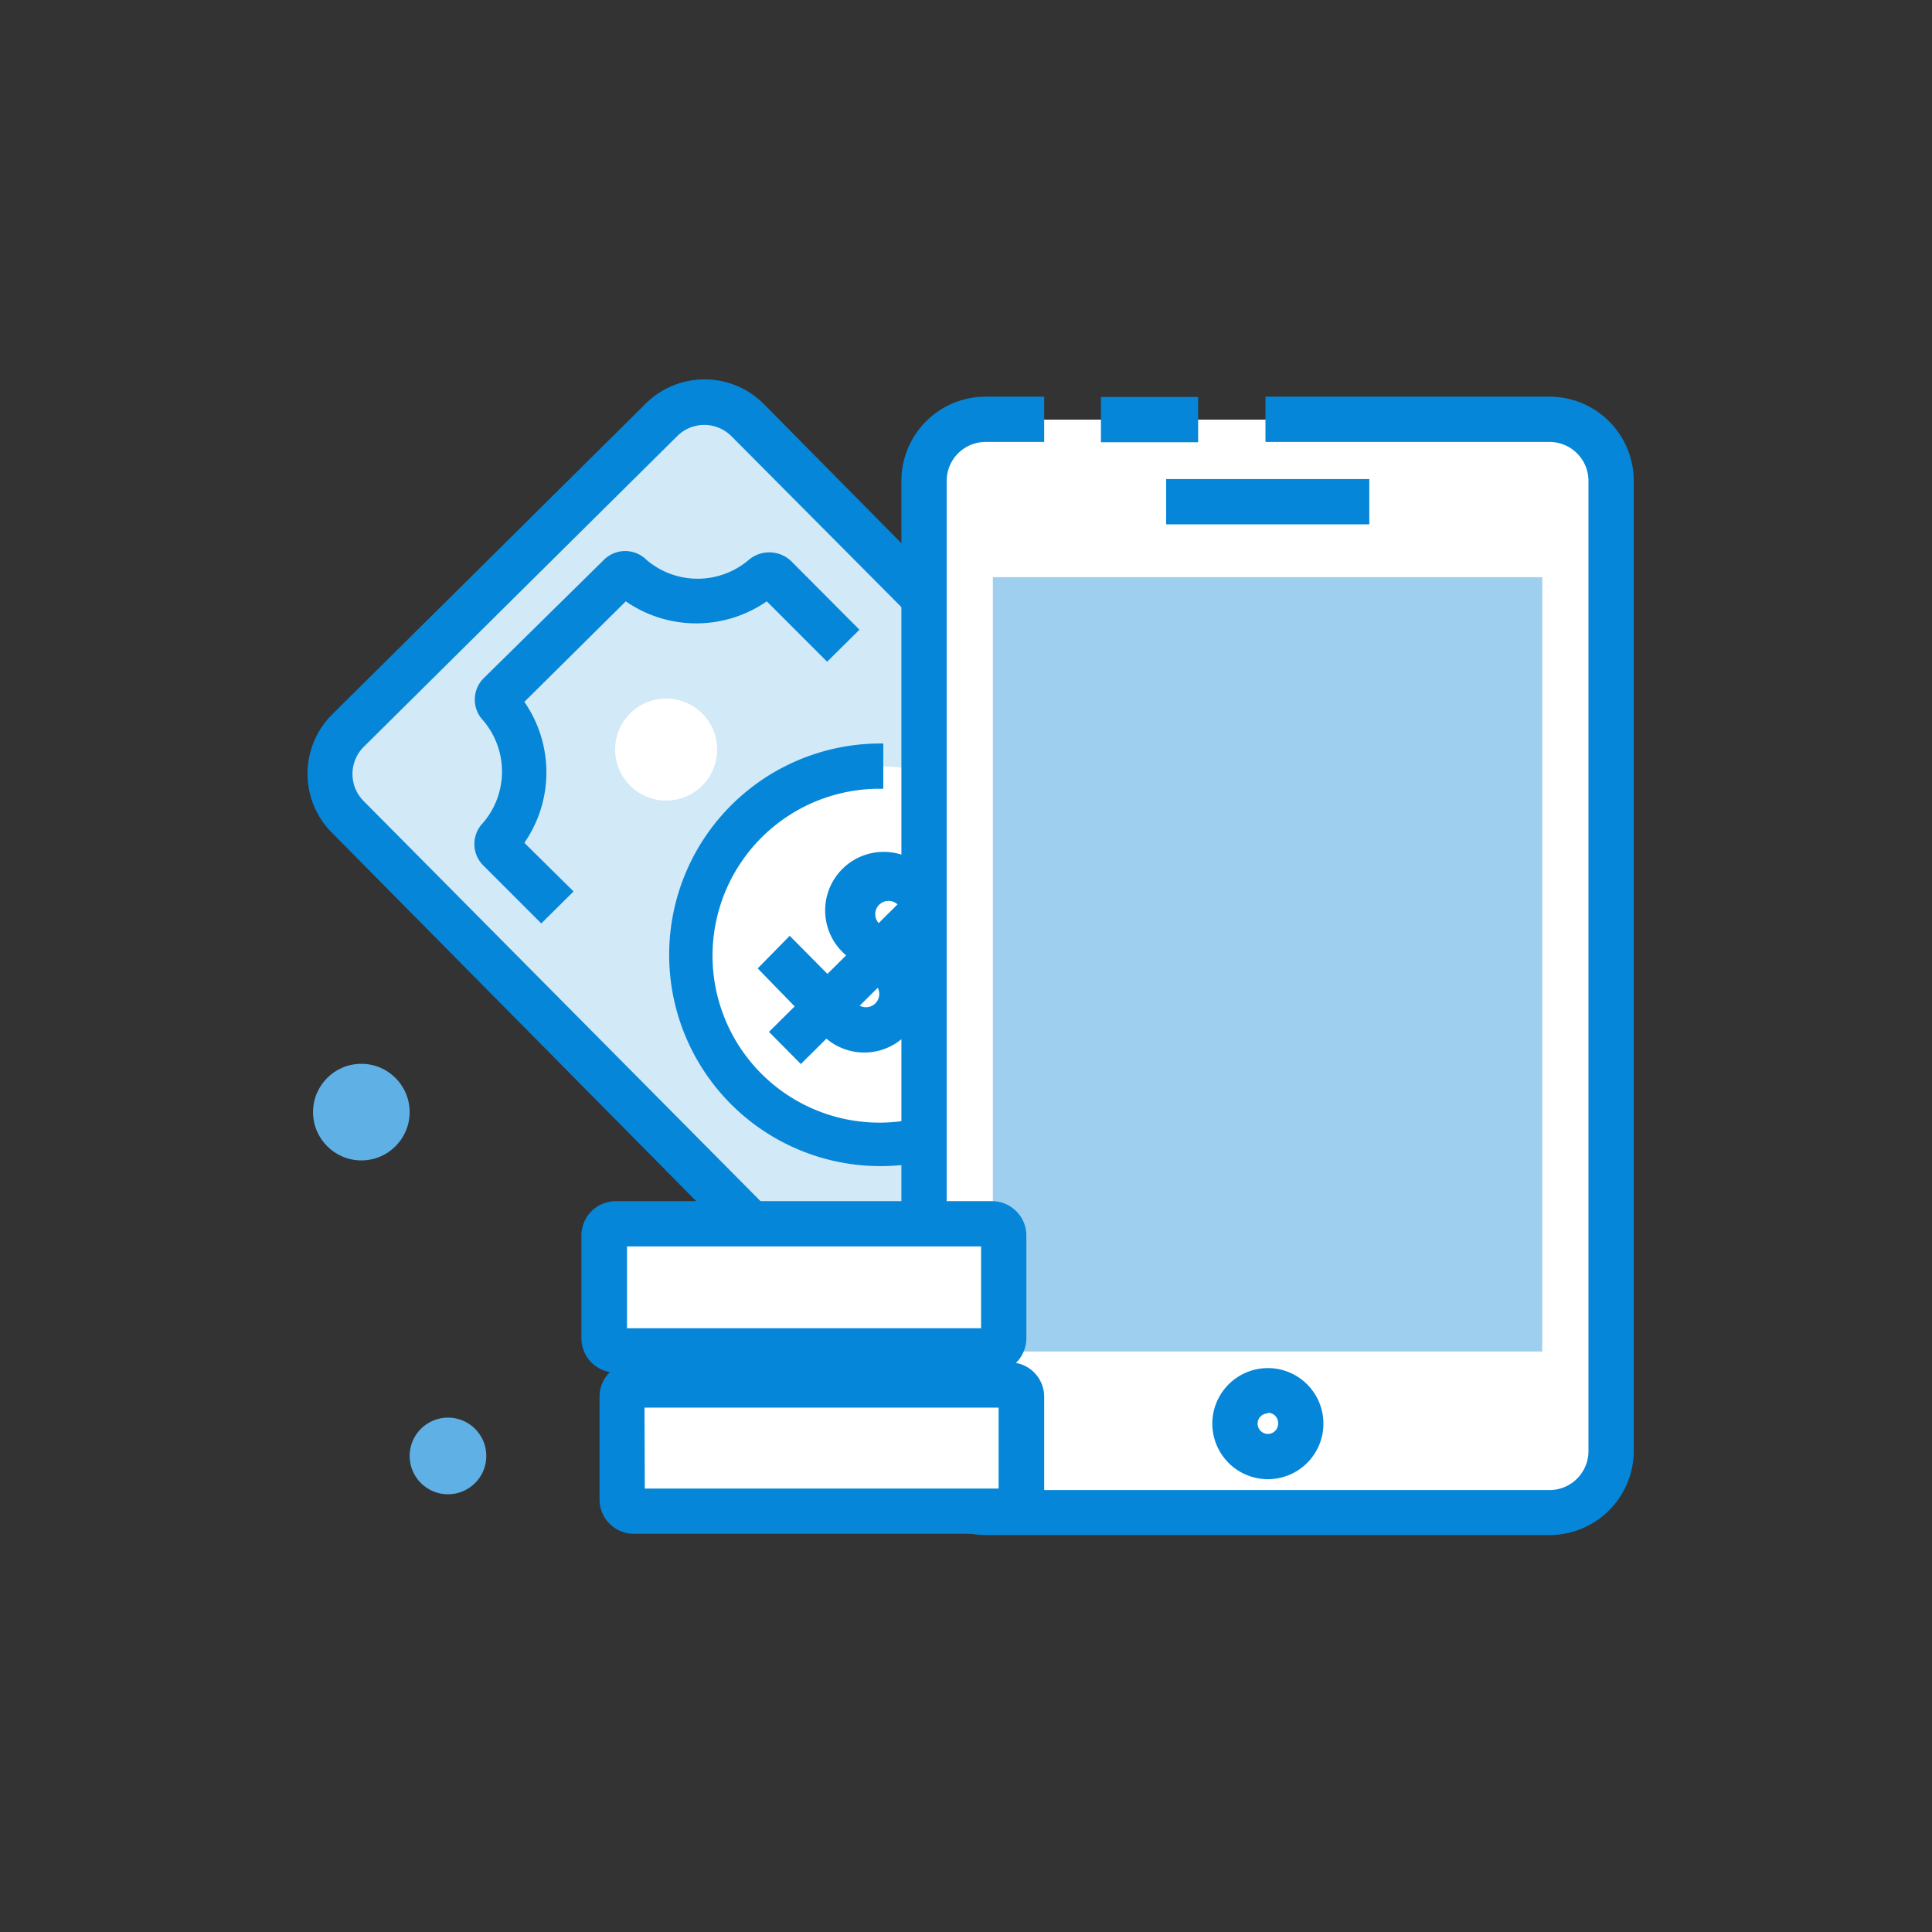 <svg xmlns="http://www.w3.org/2000/svg" viewBox="0 0 64 64"><rect x="0" y="0" width="64" height="64" fill="#333333" stroke="none"/><defs><style>.cls-1,.cls-2,.cls-3{fill:none;}.cls-1{clip-rule:evenodd;}.cls-2{fill-rule:evenodd;}.cls-4{clip-path:url(#clip-path);}.cls-5{clip-path:url(#clip-path-3);}.cls-6{clip-path:url(#clip-path-4);}.cls-7{clip-path:url(#clip-path-5);}.cls-8{clip-path:url(#clip-path-6);}.cls-9{clip-path:url(#clip-path-7);}.cls-10{clip-path:url(#clip-path-8);}.cls-11{clip-path:url(#clip-path-9);}.cls-12{clip-path:url(#clip-path-10);}.cls-13{clip-path:url(#clip-path-11);}.cls-14{clip-path:url(#clip-path-12);}.cls-15{clip-path:url(#clip-path-13);}.cls-16{clip-path:url(#clip-path-14);}.cls-17{clip-path:url(#clip-path-15);}.cls-18{clip-path:url(#clip-path-16);}.cls-19{clip-path:url(#clip-path-17);}.cls-20{clip-path:url(#clip-path-18);}.cls-21{clip-path:url(#clip-path-19);}.cls-22{clip-path:url(#clip-path-20);}.cls-23{clip-path:url(#clip-path-21);}.cls-24{clip-path:url(#clip-path-22);}.cls-25{clip-path:url(#clip-path-23);}.cls-26{clip-path:url(#clip-path-24);}.cls-27{clip-path:url(#clip-path-25);}.cls-28{clip-path:url(#clip-path-26);}.cls-29{clip-path:url(#clip-path-27);}.cls-30{fill:#d2e9f7;}.cls-31{fill:#0686d8;}.cls-32{fill:#fff;}.cls-33{fill:#9ecfef;}.cls-34{fill:#5fb0e5;}</style><clipPath id="clip-path"><path class="cls-1" d="M198.18-45.13h-8l-3.76-7.31a.84.84 0 0 1 .75-1.22h2.78a.85.85 0 0 1 .62.27z"/></clipPath><clipPath id="clip-path-3"><path class="cls-1" d="M188-53.66h-.88a.84.84 0 0 0-.75 1.22l3.76 7.31h3.13l-5.17-8.18a.91.91 0 0 1-.09-.35"/></clipPath><clipPath id="clip-path-4"><path class="cls-1" d="M199.82-44.42h-10.12l-4-7.7a1.53 1.53 0 0 1 .06-1.52 1.55 1.55 0 0 1 1.33-.74h2.78a1.57 1.57 0 0 1 1.15.5zm-9.24-1.43h6l-6.58-7.06a.12.12 0 0 0-.09 0h-2.78a.12.12 0 0 0-.1.06.12.12 0 0 0 0 .12z"/></clipPath><clipPath id="clip-path-5"><path class="cls-1" d="M223.22-30.56a1.2 1.2 0 0 1-1.21 1.2 1.2 1.2 0 0 1-1.21-1.2 1.2 1.2 0 0 1 1.21-1.2 1.2 1.2 0 0 1 1.21 1.2"/></clipPath><clipPath id="clip-path-6"><path class="cls-1" d="M213.3-57.44a.6.6 0 0 1-.6.6.6.6 0 0 1-.6-.6.6.6 0 0 1 .6-.6.6.6 0 0 1 .6.6"/></clipPath><clipPath id="clip-path-7"><path class="cls-1" d="M212-33.77a.6.6 0 0 1-.6.6.6.6 0 0 1-.6-.6.6.6 0 0 1 .6-.6.6.6 0 0 1 .6.6"/></clipPath><clipPath id="clip-path-8"><path class="cls-1" d="M227.94-60.2a.79.79 0 0 1-.79.79.79.79 0 0 1-.79-.79.79.79 0 0 1 .79-.79.79.79 0 0 1 .79.79"/></clipPath><clipPath id="clip-path-9"><path class="cls-1" d="M218.27-64.27a1.13 1.13 0 0 1-1.14 1.13 1.13 1.13 0 0 1-1.13-1.13 1.13 1.13 0 0 1 1.14-1.13 1.13 1.13 0 0 1 1.14 1.13"/></clipPath><clipPath id="clip-path-10"><path class="cls-1" d="M226.24-49h-.09a3.36 3.36 0 0 0-3.23-2.41 3.37 3.37 0 0 0-1.81.53 4.59 4.59 0 0 0-4.54-3.87 4.6 4.6 0 0 0-4.4 3.22 3.16 3.16 0 0 0-.82-.11 3.15 3.15 0 0 0-3.13 2.64h-.52a2.36 2.36 0 0 0-2.36 2.35v.17a2.36 2.36 0 0 0 2.36 2.35h18.54a2.36 2.36 0 0 0 2.36-2.35v-.17a2.36 2.36 0 0 0-2.36-2.35"/></clipPath><clipPath id="clip-path-11"><path class="cls-1" d="M226.24-43.37v-1.43a1.64 1.64 0 0 0 1.64-1.63v-.17a1.64 1.64 0 0 0-1.64-1.63h-.54l-.24-.52a2.65 2.65 0 0 0-2.54-1.89 2.65 2.65 0 0 0-1.42.42l-.93.6-.17-1.09a3.85 3.85 0 0 0-3.84-3.29 3.87 3.87 0 0 0-3.71 2.71l-.21.66-.64-.17a2.44 2.44 0 0 0-3 2l-.1.6h-1.2a1.65 1.65 0 0 0-1.41.8l-1.24-.73a3.1 3.1 0 0 1 2.6-1.5 3.85 3.85 0 0 1 4-2.63 5.3 5.3 0 0 1 4.86-3.12 5.28 5.28 0 0 1 5 3.56 4.09 4.09 0 0 1 1.33-.22 4.11 4.11 0 0 1 3.75 2.45 3.07 3.07 0 0 1 2.66 3v.17a3.07 3.07 0 0 1-3.08 3.06"/></clipPath><clipPath id="clip-path-12"><path class="cls-1" d="M219-50.81a3.11 3.11 0 0 0-2.61-1.41 3.13 3.13 0 0 0-1.59.43l-.8-1.21a4.58 4.58 0 0 1 2.32-.63 4.54 4.54 0 0 1 3.82 2.06z"/></clipPath><clipPath id="clip-path-13"><path class="cls-1" d="M213.76-50h-1.44a.92.92 0 0 0-.92-.91v-1.43a2.35 2.35 0 0 1 2.36 2.34"/></clipPath><clipPath id="clip-path-14"><path class="cls-1" d="M206.09-30.2h-.09a2.75 2.75 0 0 0-2.65-2 2.76 2.76 0 0 0-1.49.43 3.76 3.76 0 0 0-3.72-3.17 3.77 3.77 0 0 0-3.6 2.63 2.61 2.61 0 0 0-.67-.09 2.58 2.58 0 0 0-2.56 2.17h-.42a1.93 1.93 0 0 0-1.89 1.95v.14a1.93 1.93 0 0 0 1.93 1.92h15.19a1.93 1.93 0 0 0 1.88-1.92v-.14a1.93 1.93 0 0 0-1.93-1.92"/></clipPath><clipPath id="clip-path-15"><path class="cls-1" d="M193.62-26.22h-2.71a1.93 1.93 0 0 1-1.91-1.92v-.14a1.93 1.93 0 0 1 1.93-1.92h.42a2.58 2.58 0 0 1 2.56-2.17 2.61 2.61 0 0 1 .67.09 3.77 3.77 0 0 1 3.6-2.63 3.76 3.76 0 0 1 3.72 3.17 2.75 2.75 0 0 1 1.49-.43 2.75 2.75 0 0 1 2.65 2h.08a1.93 1.93 0 0 1 1.88 1.89v.14a1.93 1.93 0 0 1-1.93 1.92h-12.45z"/></clipPath><clipPath id="clip-path-16"><path class="cls-3" d="M188.25-35.63h20.5v10.13h-20.5z"/></clipPath><clipPath id="clip-path-17"><path class="cls-1" d="M204.11-57.21a1.75 1.75 0 0 0-1.68-1.26 1.75 1.75 0 0 0-.95.28 2.39 2.39 0 0 0-2.37-2 2.4 2.4 0 0 0-2.29 1.68 1.67 1.67 0 0 0-.43-.06 1.64 1.64 0 0 0-1.63 1.38h-.27a1.23 1.23 0 0 0-1.27 1.19v.09a1.23 1.23 0 0 0 1.23 1.22h9.66a1.23 1.23 0 0 0 1.23-1.22v-.09a1.23 1.23 0 0 0-1.23-1.22"/></clipPath><clipPath id="clip-path-18"><path class="cls-1" d="M196.17-54.67h-1.73a1.23 1.23 0 0 1-1.23-1.22v-.11a1.23 1.23 0 0 1 1.23-1.22h.27a1.64 1.64 0 0 1 1.63-1.38 1.67 1.67 0 0 1 .43.06 2.4 2.4 0 0 1 2.29-1.68 2.39 2.39 0 0 1 2.37 2 1.75 1.75 0 0 1 .95-.28 1.75 1.75 0 0 1 1.68 1.26 1.23 1.23 0 0 1 1.28 1.24v.09a1.23 1.23 0 0 1-1.23 1.22h-7.94z"/></clipPath><clipPath id="clip-path-19"><path class="cls-1" d="M204.11-54h-9.66a2 2 0 0 1-2-1.94 2 2 0 0 1 1.68-2 2.35 2.35 0 0 1 2.14-1.4 3.11 3.11 0 0 1 2.74-1.62 3.1 3.1 0 0 1 2.83 1.79 2.53 2.53 0 0 1 2.68 1.27 1.94 1.94 0 0 1 1.54 1.9 2 2 0 0 1-1.95 2zm-9.66-2.54a.52.52 0 0 0-.51.51.54.54 0 0 0 .51.6h9.66a.52.52 0 0 0 .51-.51.54.54 0 0 0-.51-.6h-.54l-.2-.52a1.07 1.07 0 0 0-1.55-.58l-.93.6-.17-1.09a1.69 1.69 0 0 0-1.66-1.41 1.67 1.67 0 0 0-1.61 1.17l-.21.66-.67-.18a.91.91 0 0 0-1.16.74l-.1.6z"/></clipPath><clipPath id="clip-path-20"><path class="cls-1" d="M226.16-42.29h-.77a4.89 4.89 0 0 0-4.59-3.2h-32.8a8.17 8.17 0 0 0 8.19 8.14h30a2.25 2.25 0 0 0 2.26-2.24v-.41a2.25 2.25 0 0 0-2.26-2.24"/></clipPath><clipPath id="clip-path-21"><path class="cls-1" d="M226.16-39.26h-30a8.18 8.18 0 0 1-8-6.23h-.16a8.17 8.17 0 0 0 8.19 8.14h30a2.25 2.25 0 0 0 2.26-2.24v-.41a2.2 2.2 0 0 0-.13-.73 2.25 2.25 0 0 1-2.13 1.52"/></clipPath><clipPath id="clip-path-22"><path class="cls-1" d="M226.16-36.63h-30a8.9 8.9 0 0 1-8.91-8.85v-.72h33.51a5.64 5.64 0 0 1 5.07 3.2h.3a3 3 0 0 1 3 3v.45a3 3 0 0 1-2.97 2.92zm-37.4-8.14a7.47 7.47 0 0 0 7.44 6.71h30a1.54 1.54 0 0 0 1.54-1.53v-.41a1.54 1.54 0 0 0-1.54-1.53h-1.28l-.17-.47a4.19 4.19 0 0 0-3.91-2.73z"/></clipPath><clipPath id="clip-path-23"><path class="cls-1" d="M197.38-42.9h-9.46a1.12 1.12 0 0 1-1.13-1.1v-.35a1.12 1.12 0 0 1 1.13-1.12h9.46a1.12 1.12 0 0 1 1.13 1.12v.35a1.12 1.12 0 0 1-1.13 1.12"/></clipPath><clipPath id="clip-path-24"><path class="cls-1" d="M215.83-36.39h-11.61a1.12 1.12 0 0 1-1.13-1.12v-.83a1.12 1.12 0 0 1 1.13-1.12h11.61a1.12 1.12 0 0 1 1.17 1.12v.83a1.12 1.12 0 0 1-1.13 1.12"/></clipPath><clipPath id="clip-path-25"><path class="cls-1" d="M197.37-42.19h-9.46a1.84 1.84 0 0 1-1.84-1.81v-.35a1.84 1.84 0 0 1 1.85-1.83h9.46a1.84 1.84 0 0 1 1.84 1.83v.35a1.84 1.84 0 0 1-1.85 1.81zm-9.46-2.59a.4.4 0 0 0-.41.4v.38a.41.41 0 0 0 .41.4h9.46a.4.4 0 0 0 .4-.4v-.35a.4.4 0 0 0-.4-.4z"/></clipPath><clipPath id="clip-path-26"><path class="cls-1" d="M215.83-35.68h-11.61a1.84 1.84 0 0 1-1.85-1.83v-.83a1.84 1.84 0 0 1 1.85-1.83h11.61a1.84 1.84 0 0 1 1.85 1.83v.83a1.84 1.84 0 0 1-1.85 1.83zm-11.61-3.06a.4.4 0 0 0-.41.4v.83a.41.41 0 0 0 .41.4h11.61a.41.41 0 0 0 .41-.4v-.83a.4.4 0 0 0-.41-.4z"/></clipPath><clipPath id="clip-path-27"><path class="cls-3" d="M185.56-65.41h43.75v39.91h-43.75z"/></clipPath></defs><title>prepaid-recharge</title><g id="_Group_"><g id="_Group_2"><rect class="cls-30" x="11.47" y="22.32" width="35.46" height="18.66" rx="1.94" ry="1.94" transform="translate(27.29 74.66) rotate(-134.76)" id="_Group_3"/><path id="_Path_" class="cls-31" d="M43.14 43.85l-6.14 6.07a2.77 2.77 0 0 1-3.92 0l-22.08-22.33a2.77 2.77 0 0 1 0-3.92l10.38-10.29a2.77 2.77 0 0 1 3.92 0l12.47 12.62-1.06 1-12.48-12.55a1.27 1.27 0 0 0-1.8 0l-10.38 10.29a1.27 1.27 0 0 0 0 1.8l22.12 22.3a1.27 1.27 0 0 0 1.8 0l6.12-6.07z"/><circle class="cls-32" cx="29.09" cy="31.66" r="6.28" transform="translate(-13.81 28.81) rotate(-43.62)" id="_Group_5"/><circle class="cls-32" cx="22.07" cy="24.83" r="1.69" transform="translate(-11.04 22.08) rotate(-43.62)" id="_Group_6"/><circle class="cls-32" cx="36.14" cy="39.01" r="1.69" transform="translate(-16.94 35.7) rotate(-43.62)" id="_Group_7"/><path id="_Path_2" class="cls-31" d="M33.94 36.75a7 7 0 1 1-4.68-12.12v1.5a5.53 5.53 0 1 0 3.68 9.54z"/><g id="_Group_9"><path id="_Path_3" class="cls-31" d="M30 34.3a1.94 1.94 0 0 1-2.74 0l-2.16-2.22 1.06-1.08 2.19 2.21a.44.44 0 1 0 .62-.62l-.9-.91a1.94 1.94 0 1 1 2.76-2.68l2.25 2.27-1.08 1.03-2.23-2.3a.44.44 0 1 0-.62.62l.9.91a1.94 1.94 0 0 1-.05 2.77z"/><path id="_Path_4" class="cls-31" d="M25.473 34.182l6.17-6.118 1.056 1.065-6.17 6.118z"/></g><path id="_Path_5" class="cls-31" d="M28.47 20.86l-1.07 1.06-2-2a4.1 4.1 0 0 1-4.67 0l-3.36 3.33a4.1 4.1 0 0 1 0 4.67l1.63 1.61-1.07 1.06-1.93-1.93a1 1 0 0 1 0-1.4 2.61 2.61 0 0 0 0-3.4 1 1 0 0 1 .05-1.42l3.95-3.89a1 1 0 0 1 1.42 0 2.61 2.61 0 0 0 3.38 0 1.05 1.05 0 0 1 1.43.06z"/><path id="_Path_6" class="cls-31" d="M41.68 41.85l-3.93 3.9a1 1 0 0 1-1.42 0 2.61 2.61 0 0 0-3.4 0 1 1 0 0 1-1.4-.05l-1.91-1.92 1.07-1.06 1.61 1.62a4.1 4.1 0 0 1 4.67 0l3.64-3.61z"/></g><g id="_Group_14"><rect class="cls-32" x="30.62" y="13.9" width="22.75" height="36.21" rx="1.99" ry="1.99" id="_Group_15"/><path id="_Path_7" class="cls-31" d="M51.33 50.85h-18.68a2.79 2.79 0 0 1-2.79-2.79v-32.13a2.79 2.79 0 0 1 2.79-2.79h1.94v1.5h-1.94a1.29 1.29 0 0 0-1.29 1.29v32.14a1.29 1.29 0 0 0 1.29 1.29h18.68a1.29 1.29 0 0 0 1.29-1.29v-32.14a1.29 1.29 0 0 0-1.29-1.29h-9.41v-1.5h9.41a2.79 2.79 0 0 1 2.79 2.79v32.14a2.79 2.79 0 0 1-2.79 2.78z"/><path id="_Path_8" class="cls-31" d="M36.47 13.15h3.22v1.5h-3.22z"/><path id="_Path_9" class="cls-31" d="M38.63 15.87h6.73v1.5h-6.73z"/><path id="_Compound_Path_" class="cls-31" d="M42 49a1.84 1.84 0 1 1 1.84-1.84 1.84 1.84 0 0 1-1.84 1.84zm0-2.18a.34.34 0 1 0 .34.34.34.34 0 0 0-.34-.36z"/><path class="cls-33" d="M32.89 19.12h18.2v25.65h-18.2z" id="_Group_20"/></g><circle class="cls-34" cx="11.97" cy="36.84" r="1.6" id="_Group_21"/><circle class="cls-34" cx="20.24" cy="44.1" r=".87" id="_Group_22"/><circle class="cls-34" cx="14.84" cy="48.23" r="1.27" id="_Group_23"/><rect class="cls-32" x="20.6" y="45.88" width="13.23" height="4.18" rx=".39" ry=".39" id="_Group_24"/><path id="_Compound_Path_2" class="cls-31" d="M33.45 50.81h-12.45a1.14 1.14 0 0 1-1.14-1.14v-3.4a1.14 1.14 0 0 1 1.14-1.14h12.45a1.14 1.14 0 0 1 1.14 1.14v3.4a1.14 1.14 0 0 1-1.14 1.14zm-12.09-1.5h11.72v-2.68h-11.73z"/><rect class="cls-32" x="20.02" y="40.54" width="13.23" height="4.18" rx=".39" ry=".39" id="_Group_26"/><path id="_Compound_Path_3" class="cls-31" d="M32.86 45.47h-12.46a1.14 1.14 0 0 1-1.14-1.14v-3.4a1.14 1.14 0 0 1 1.14-1.14h12.46a1.14 1.14 0 0 1 1.14 1.14v3.4a1.14 1.14 0 0 1-1.14 1.14zm-12.09-1.47h11.73v-2.71h-11.73z"/></g></svg>